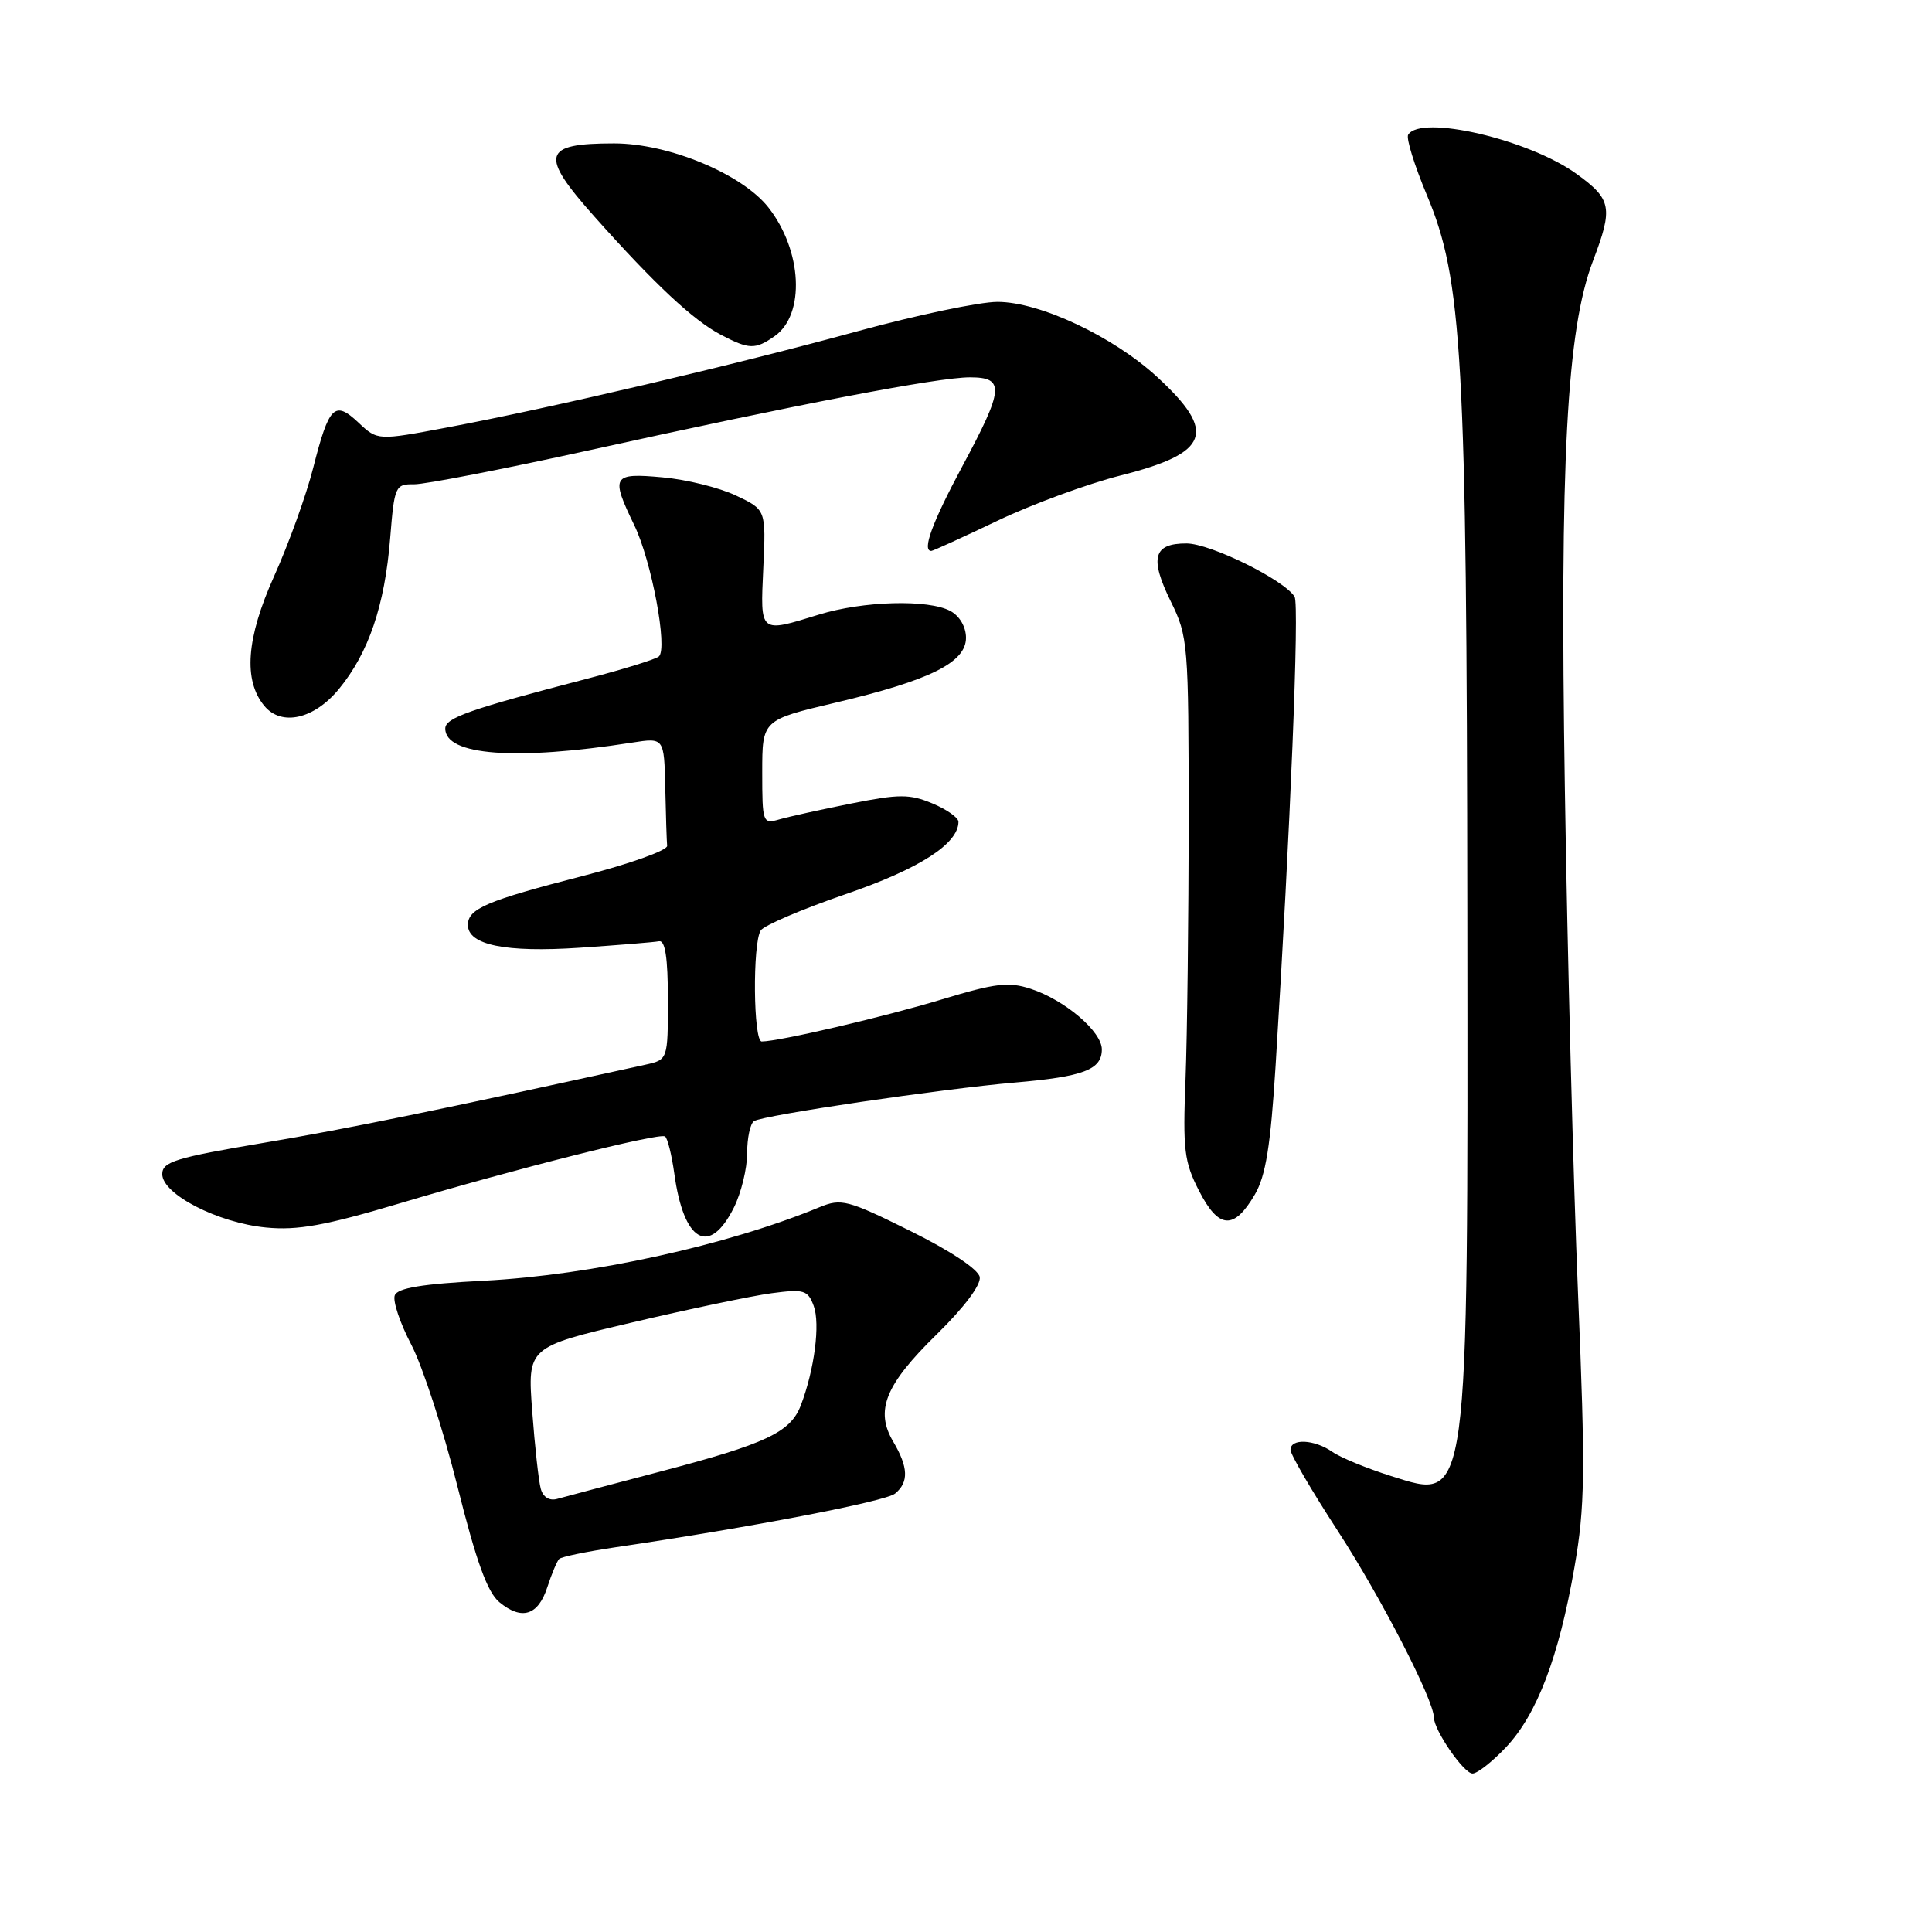 <?xml version="1.0" encoding="UTF-8" standalone="no"?>
<!DOCTYPE svg PUBLIC "-//W3C//DTD SVG 1.1//EN" "http://www.w3.org/Graphics/SVG/1.1/DTD/svg11.dtd" >
<svg xmlns="http://www.w3.org/2000/svg" xmlns:xlink="http://www.w3.org/1999/xlink" version="1.1" viewBox="0 0 256 256">
 <g >
 <path fill="currentColor"
d=" M 199.56 231.51 C 203.66 227.16 206.56 219.55 208.62 207.68 C 210.02 199.64 210.08 195.16 209.10 171.50 C 208.48 156.65 207.69 126.50 207.35 104.50 C 206.67 61.12 207.59 43.72 211.08 34.56 C 213.76 27.51 213.55 26.41 208.91 23.05 C 202.60 18.48 188.27 15.14 186.59 17.85 C 186.30 18.32 187.42 21.91 189.06 25.83 C 193.78 37.05 194.35 47.15 194.43 121.00 C 194.51 200.27 194.71 198.85 184.32 195.58 C 181.12 194.57 177.61 193.13 176.53 192.37 C 174.15 190.72 171.00 190.57 171.00 192.11 C 171.00 192.73 173.82 197.56 177.27 202.86 C 182.95 211.59 189.99 225.26 190.00 227.58 C 190.01 229.27 193.96 235.00 195.12 235.00 C 195.75 235.00 197.75 233.43 199.56 231.51 Z  M 72.53 210.29 C 73.10 208.53 73.81 206.86 74.09 206.57 C 74.38 206.28 77.74 205.59 81.56 205.02 C 99.44 202.39 117.36 198.95 118.61 197.90 C 120.44 196.39 120.36 194.42 118.36 191.03 C 115.91 186.89 117.30 183.48 124.13 176.80 C 127.75 173.25 130.01 170.24 129.82 169.21 C 129.63 168.19 125.89 165.71 120.59 163.09 C 112.31 158.99 111.47 158.77 108.59 159.96 C 96.34 165.02 78.38 168.96 64.16 169.70 C 55.98 170.12 52.68 170.66 52.31 171.64 C 52.02 172.39 53.01 175.33 54.50 178.18 C 55.99 181.03 58.74 189.47 60.61 196.93 C 63.10 206.88 64.58 210.98 66.16 212.29 C 69.13 214.75 71.31 214.07 72.53 210.29 Z  M 97.25 160.00 C 98.21 158.07 99.00 154.84 99.00 152.81 C 99.00 150.78 99.41 148.86 99.92 148.55 C 101.19 147.76 124.76 144.28 134.50 143.44 C 143.58 142.66 146.00 141.74 146.00 139.05 C 146.00 136.69 141.12 132.52 136.60 131.03 C 133.66 130.06 131.91 130.27 124.82 132.42 C 117.22 134.73 103.21 138.00 100.93 138.00 C 99.82 138.00 99.70 125.02 100.80 123.29 C 101.22 122.63 106.28 120.47 112.03 118.49 C 121.81 115.14 127.00 111.81 127.00 108.89 C 127.00 108.35 125.45 107.25 123.55 106.46 C 120.54 105.20 119.16 105.20 112.80 106.47 C 108.78 107.27 104.49 108.22 103.25 108.58 C 101.07 109.21 101.00 109.02 101.00 102.32 C 101.00 95.40 101.00 95.40 110.74 93.10 C 123.26 90.14 128.00 87.78 128.00 84.51 C 128.00 83.07 127.16 81.62 125.93 80.96 C 123.00 79.39 114.38 79.63 108.50 81.44 C 100.59 83.88 100.74 84.01 101.14 75.27 C 101.50 67.54 101.50 67.54 97.52 65.66 C 95.33 64.62 90.95 63.53 87.77 63.25 C 81.13 62.64 80.89 63.07 84.04 69.58 C 86.34 74.33 88.51 85.95 87.30 86.99 C 86.86 87.36 82.67 88.66 78.00 89.88 C 62.21 93.99 59.00 95.11 59.00 96.54 C 59.00 100.11 68.33 100.81 83.75 98.40 C 88.00 97.74 88.00 97.74 88.15 104.37 C 88.23 108.02 88.34 111.49 88.40 112.08 C 88.45 112.68 83.41 114.48 77.19 116.08 C 64.49 119.35 62.00 120.41 62.00 122.56 C 62.00 125.22 66.99 126.24 76.83 125.58 C 81.96 125.23 86.68 124.85 87.33 124.72 C 88.14 124.57 88.50 126.91 88.50 132.46 C 88.50 140.42 88.50 140.42 85.50 141.08 C 58.09 147.10 46.25 149.53 35.00 151.42 C 23.25 153.40 21.50 153.94 21.50 155.58 C 21.50 158.24 28.86 162.03 35.24 162.65 C 39.42 163.06 43.07 162.40 53.00 159.44 C 68.23 154.89 87.28 150.09 88.11 150.58 C 88.45 150.78 89.00 153.00 89.35 155.51 C 90.59 164.59 93.99 166.52 97.25 160.00 Z  M 166.28 158.27 C 167.72 155.80 168.36 151.81 169.02 141.27 C 170.97 110.05 172.19 80.11 171.54 79.07 C 170.16 76.83 160.40 72.02 157.22 72.01 C 152.81 72.00 152.30 73.93 155.15 79.73 C 157.42 84.33 157.50 85.33 157.50 108.50 C 157.50 121.70 157.31 137.22 157.09 143.00 C 156.72 152.36 156.91 153.97 158.89 157.81 C 161.49 162.88 163.51 163.01 166.28 158.27 Z  M 44.90 91.31 C 48.85 86.51 50.98 80.24 51.70 71.32 C 52.26 64.39 52.37 64.14 54.89 64.17 C 56.33 64.18 66.72 62.16 78.00 59.68 C 105.82 53.54 124.31 50.00 128.51 50.00 C 133.18 50.00 133.05 51.48 127.48 61.85 C 123.52 69.24 122.14 73.00 123.40 73.00 C 123.63 73.00 127.56 71.20 132.15 69.01 C 136.74 66.82 144.10 64.11 148.50 63.00 C 160.28 60.02 161.30 57.29 153.34 49.96 C 147.51 44.59 137.77 40.00 132.17 40.00 C 129.79 40.00 121.47 41.75 113.67 43.88 C 97.64 48.28 73.01 54.06 59.27 56.64 C 50.03 58.38 50.03 58.38 47.50 56.00 C 44.33 53.02 43.60 53.75 41.50 62.00 C 40.59 65.58 38.26 72.05 36.31 76.38 C 32.63 84.57 32.22 90.15 35.03 93.54 C 37.30 96.27 41.61 95.30 44.90 91.31 Z  M 102.65 44.54 C 106.72 41.68 106.31 33.21 101.82 27.49 C 98.32 23.04 88.59 19.00 81.37 19.00 C 71.84 19.00 71.45 20.49 78.80 28.74 C 86.79 37.70 91.85 42.43 95.50 44.35 C 99.27 46.32 100.06 46.35 102.65 44.54 Z  M 71.66 197.29 C 71.38 196.31 70.87 191.68 70.52 187.00 C 69.89 178.50 69.89 178.50 83.69 175.25 C 91.29 173.46 99.63 171.71 102.23 171.36 C 106.54 170.79 107.04 170.94 107.82 173.04 C 108.70 175.43 107.92 181.47 106.12 186.20 C 104.74 189.80 101.55 191.30 87.41 195.01 C 80.86 196.73 74.75 198.35 73.83 198.61 C 72.81 198.90 71.97 198.39 71.66 197.29 Z "/>
</g>
</svg>